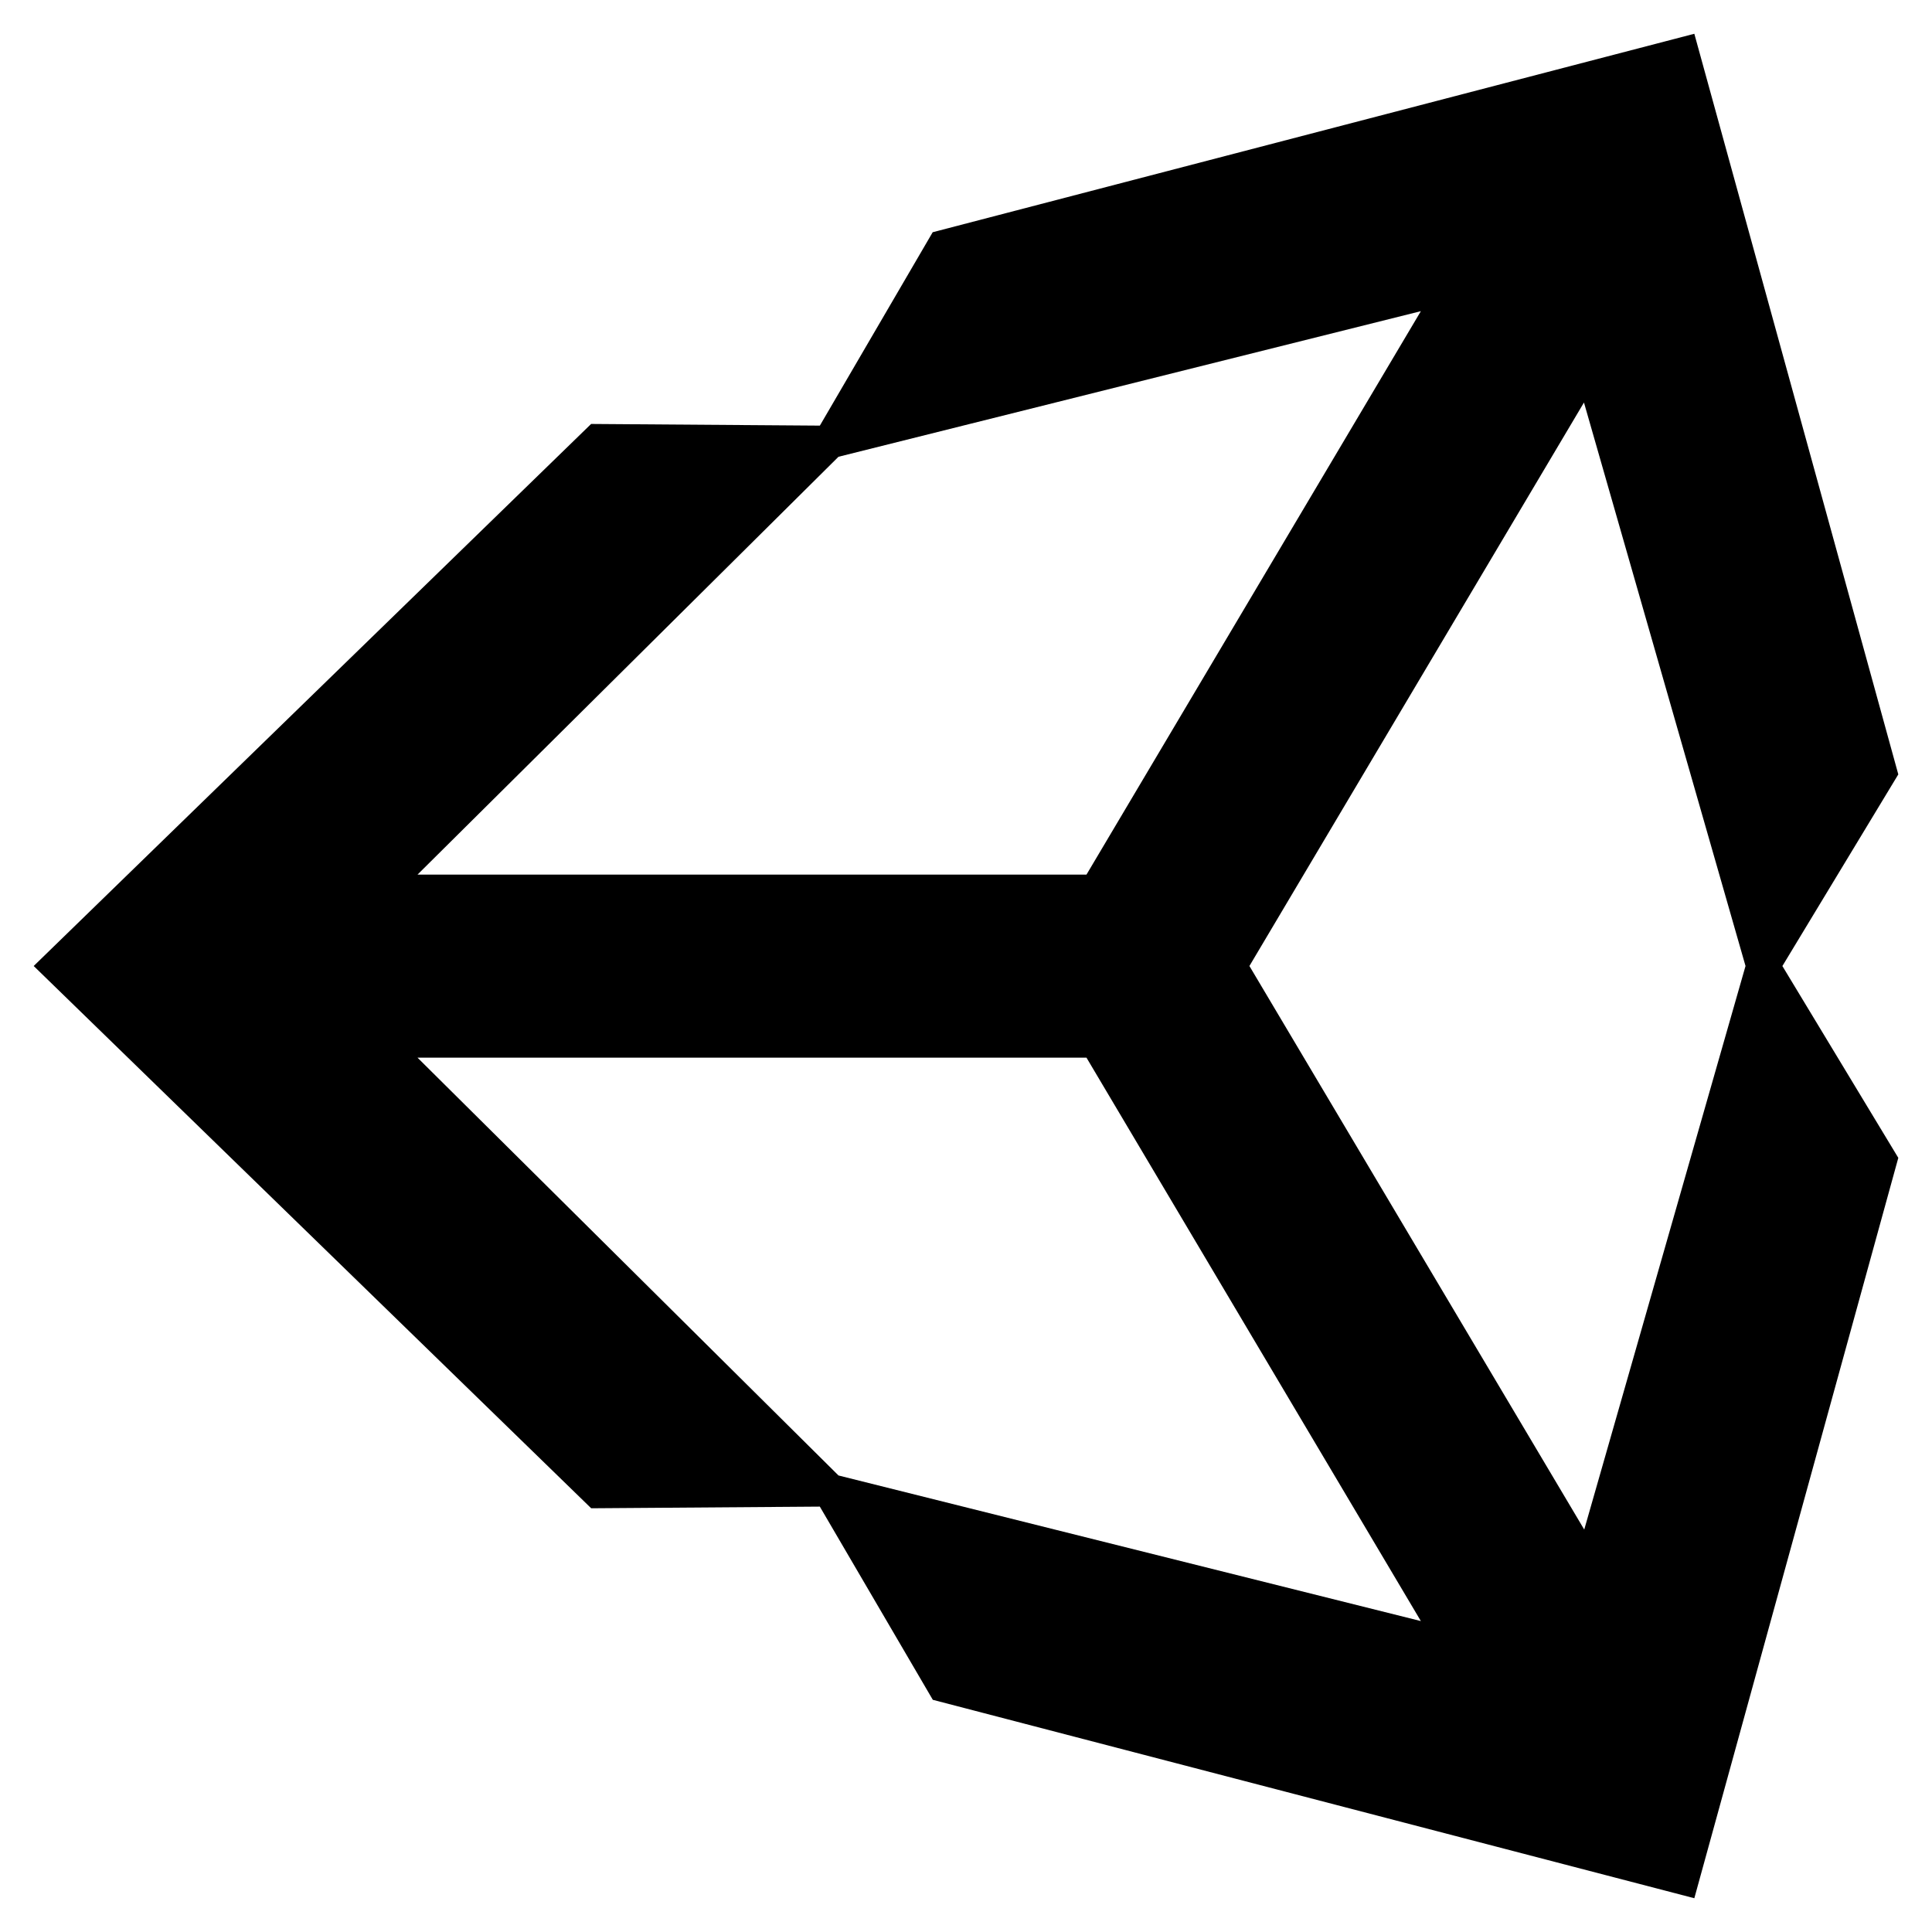 <svg id="icon" xmlns="http://www.w3.org/2000/svg" viewBox="0 0 500 500"><path d="M491.28,200.41,438.49,8.74,241.38,60.1l-29.2,50.05-59.2-.43L8.72,250,153,390.34l59.17-.43,29.24,50,197.08,51.35,52.79-191.61-30-49.64ZM217,118.21,367.72,80.53,281.18,226.35H108.05Zm0,263.64L108.05,273.72H281.18l86.54,145.81Zm193,14L323.35,250l86.58-145.83L451.74,250Z"/></svg>